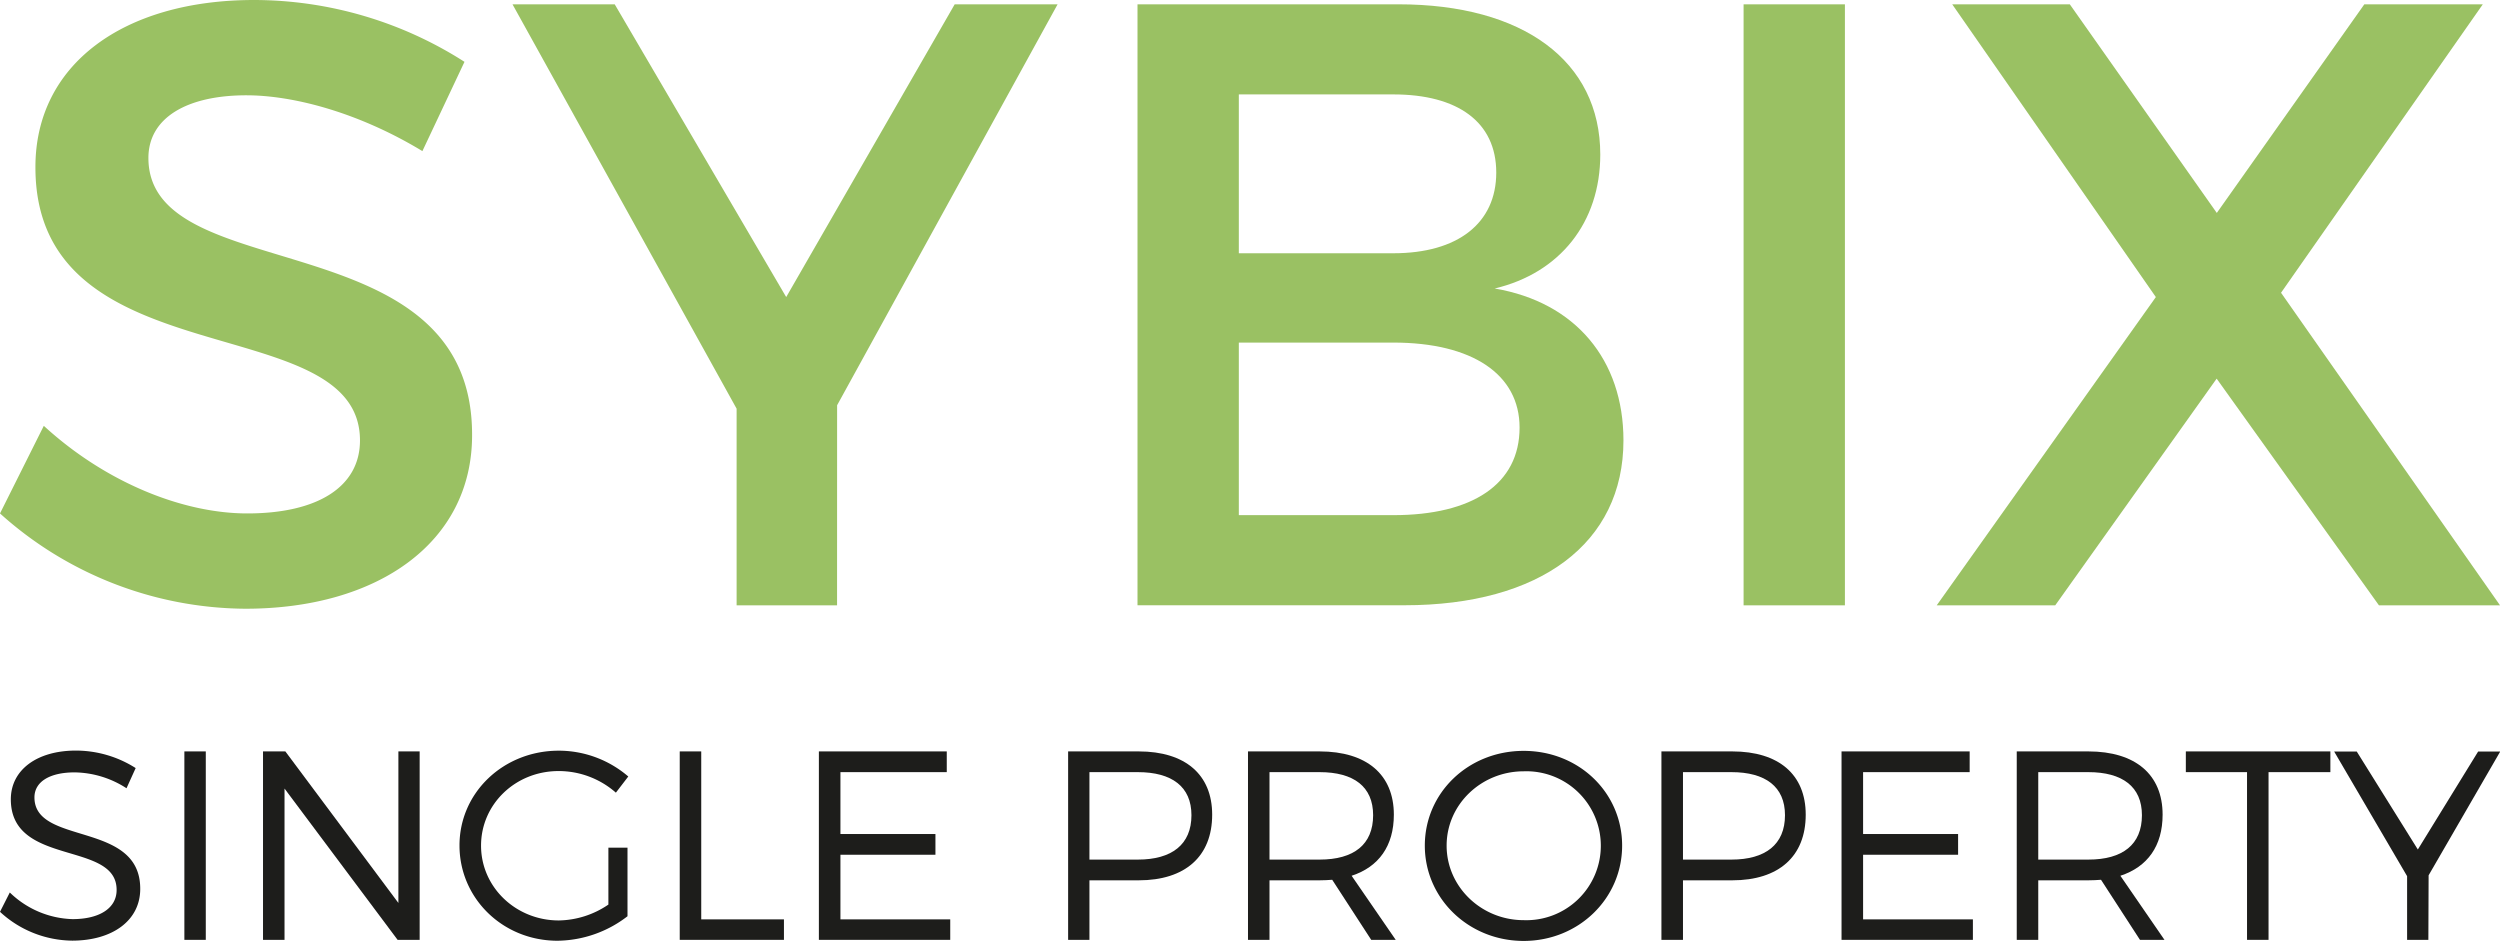 <svg xmlns="http://www.w3.org/2000/svg" viewBox="0 0 510.24 192.04"><title>Element 1</title><g id="Ebene_2" data-name="Ebene 2"><g id="Ebene_1-2" data-name="Ebene 1"><path d="M94.8,12.62,86.21,30.84C72.9,22.78,59.58,19.45,50.29,19.45c-12.09,0-20,4.56-20,12.79,0,26.81,66.23,12.44,66.06,56.6,0,21.91-19.28,35.4-46.26,35.4A75.48,75.48,0,0,1,0,104.79L8.94,86.91c12.61,11.57,28.38,17.88,41.53,17.88,14.37,0,23-5.44,23-14.9,0-27.33-66.24-12.09-66.24-55.72C7.18,13.14,25.24,0,51.87,0A79.83,79.83,0,0,1,94.8,12.62Z" style="fill:#9ac163"/><path d="M170.84,123.54h-20.5V83.41L104.6.88h20.86l35,59.75L194.85.88h21l-45,81.83Z" style="fill:#9ac163"/><path d="M285.43.88c25.41,0,41.18,11.56,41.18,30.66,0,13.85-8.23,24.18-21.55,27.34,16.47,2.8,26.28,14.54,26.28,31,0,21-17,33.65-44.68,33.65h-54.5V.88ZM252.84,51.69h31.54c13.14,0,21-6.13,21-16.47s-7.89-15.95-21-15.95H252.84Zm0,53.45h31.54c16.12,0,25.76-6.31,25.76-17.87,0-10.87-9.64-17.35-25.76-17.35H252.84Z" style="fill:#9ac163"/><path d="M355.86,123.54V.88h20.68V123.54Z" style="fill:#9ac163"/><path d="M510.24,123.54H485.53L452.41,77.28l-32.94,46.26H395.28L440,60.63,398.44.88h24l30,42.58L482.55.88h24.18L465.55,59.75Z" style="fill:#9ac163"/><path d="M27.69,156.76l-1.87,4.12a19.91,19.91,0,0,0-10.6-3.24c-5,0-8.19,1.87-8.19,5.11,0,9.89,21.65,4.73,21.59,18.68,0,6.43-5.65,10.55-13.9,10.55A22,22,0,0,1,0,186.1l2-3.95a19.13,19.13,0,0,0,12.8,5.44c5.55,0,9-2.26,9-5.94.06-10.11-21.59-4.72-21.59-18.51,0-6,5.33-9.95,13.29-9.95A22.79,22.79,0,0,1,27.69,156.76Z" style="fill:#1d1d1b"/><path d="M37.63,191.82V153.36H42v38.46Z" style="fill:#1d1d1b"/><path d="M81.15,191.82,58.07,160.94v30.88H53.68V153.36h4.56l23.07,30.93V153.36h4.34v38.46Z" style="fill:#1d1d1b"/><path d="M128.07,173V187A23.78,23.78,0,0,1,113.78,192c-11.15,0-20-8.63-20-19.45s9-19.34,20.27-19.34a21.79,21.79,0,0,1,14.18,5.27l-2.53,3.3A17.68,17.68,0,0,0,114,157.37c-8.79,0-15.82,6.75-15.82,15.22s7.09,15.27,15.88,15.27a18.43,18.43,0,0,0,10.11-3.24V173Z" style="fill:#1d1d1b"/><path d="M160,187.64v4.18H138.73V153.36h4.39v34.28Z" style="fill:#1d1d1b"/><path d="M171.53,157.59v12.63h19.39v4.23H171.53v13.19h22.41v4.18H167.13V153.36h26.1v4.23Z" style="fill:#1d1d1b"/><path d="M232.4,153.36c9.5,0,15,4.72,15,12.91,0,8.51-5.5,13.4-15,13.4H222.35v12.15H218V153.36Zm-10.05,22.08h9.88c6.93,0,10.94-3.07,10.94-9.06,0-5.83-4-8.79-10.94-8.79h-9.88Z" style="fill:#1d1d1b"/><path d="M271.9,179.56c-.82.06-1.7.11-2.58.11H259.1v12.15h-4.39V153.36h14.61c9.61,0,15.16,4.72,15.16,12.91,0,6.37-3.07,10.66-8.62,12.47l9,13.08h-5Zm-2.58-4.12c7,0,10.93-3.07,10.93-9.06,0-5.83-3.95-8.79-10.93-8.79H259.1v17.85Z" style="fill:#1d1d1b"/><path d="M331.07,172.59c0,10.82-8.9,19.45-20.1,19.45s-20.17-8.63-20.17-19.45,8.9-19.34,20.17-19.34S331.07,161.76,331.07,172.59Zm-35.82,0c0,8.46,7.14,15.21,15.72,15.21a15.2,15.2,0,1,0,0-30.38C302.39,157.42,295.25,164.12,295.25,172.59Z" style="fill:#1d1d1b"/><path d="M353.54,153.36c9.51,0,15,4.72,15,12.91,0,8.51-5.49,13.4-15,13.4H343.49v12.15h-4.4V153.36Zm-10.05,22.08h9.89c6.92,0,10.93-3.07,10.93-9.06,0-5.83-4-8.79-10.93-8.79h-9.89Z" style="fill:#1d1d1b"/><path d="M380.25,157.59v12.63h19.39v4.23H380.25v13.19h22.41v4.18H375.85V153.36H402v4.23Z" style="fill:#1d1d1b"/><path d="M428.81,179.56c-.82.06-1.7.11-2.58.11H416v12.15h-4.39V153.36h14.61c9.62,0,15.16,4.72,15.16,12.91,0,6.37-3.07,10.66-8.62,12.47l9,13.08h-5Zm-2.58-4.12c7,0,10.93-3.07,10.93-9.06,0-5.83-4-8.79-10.93-8.79H416v17.85Z" style="fill:#1d1d1b"/><path d="M463,157.59v34.23h-4.39V157.59H446.12v-4.23h29.5v4.23Z" style="fill:#1d1d1b"/><path d="M495.62,191.82h-4.34v-13l-14.89-25.44H481l12.47,20,12.31-20h4.51l-14.62,25.27Z" style="fill:#1d1d1b"/></g></g></svg>